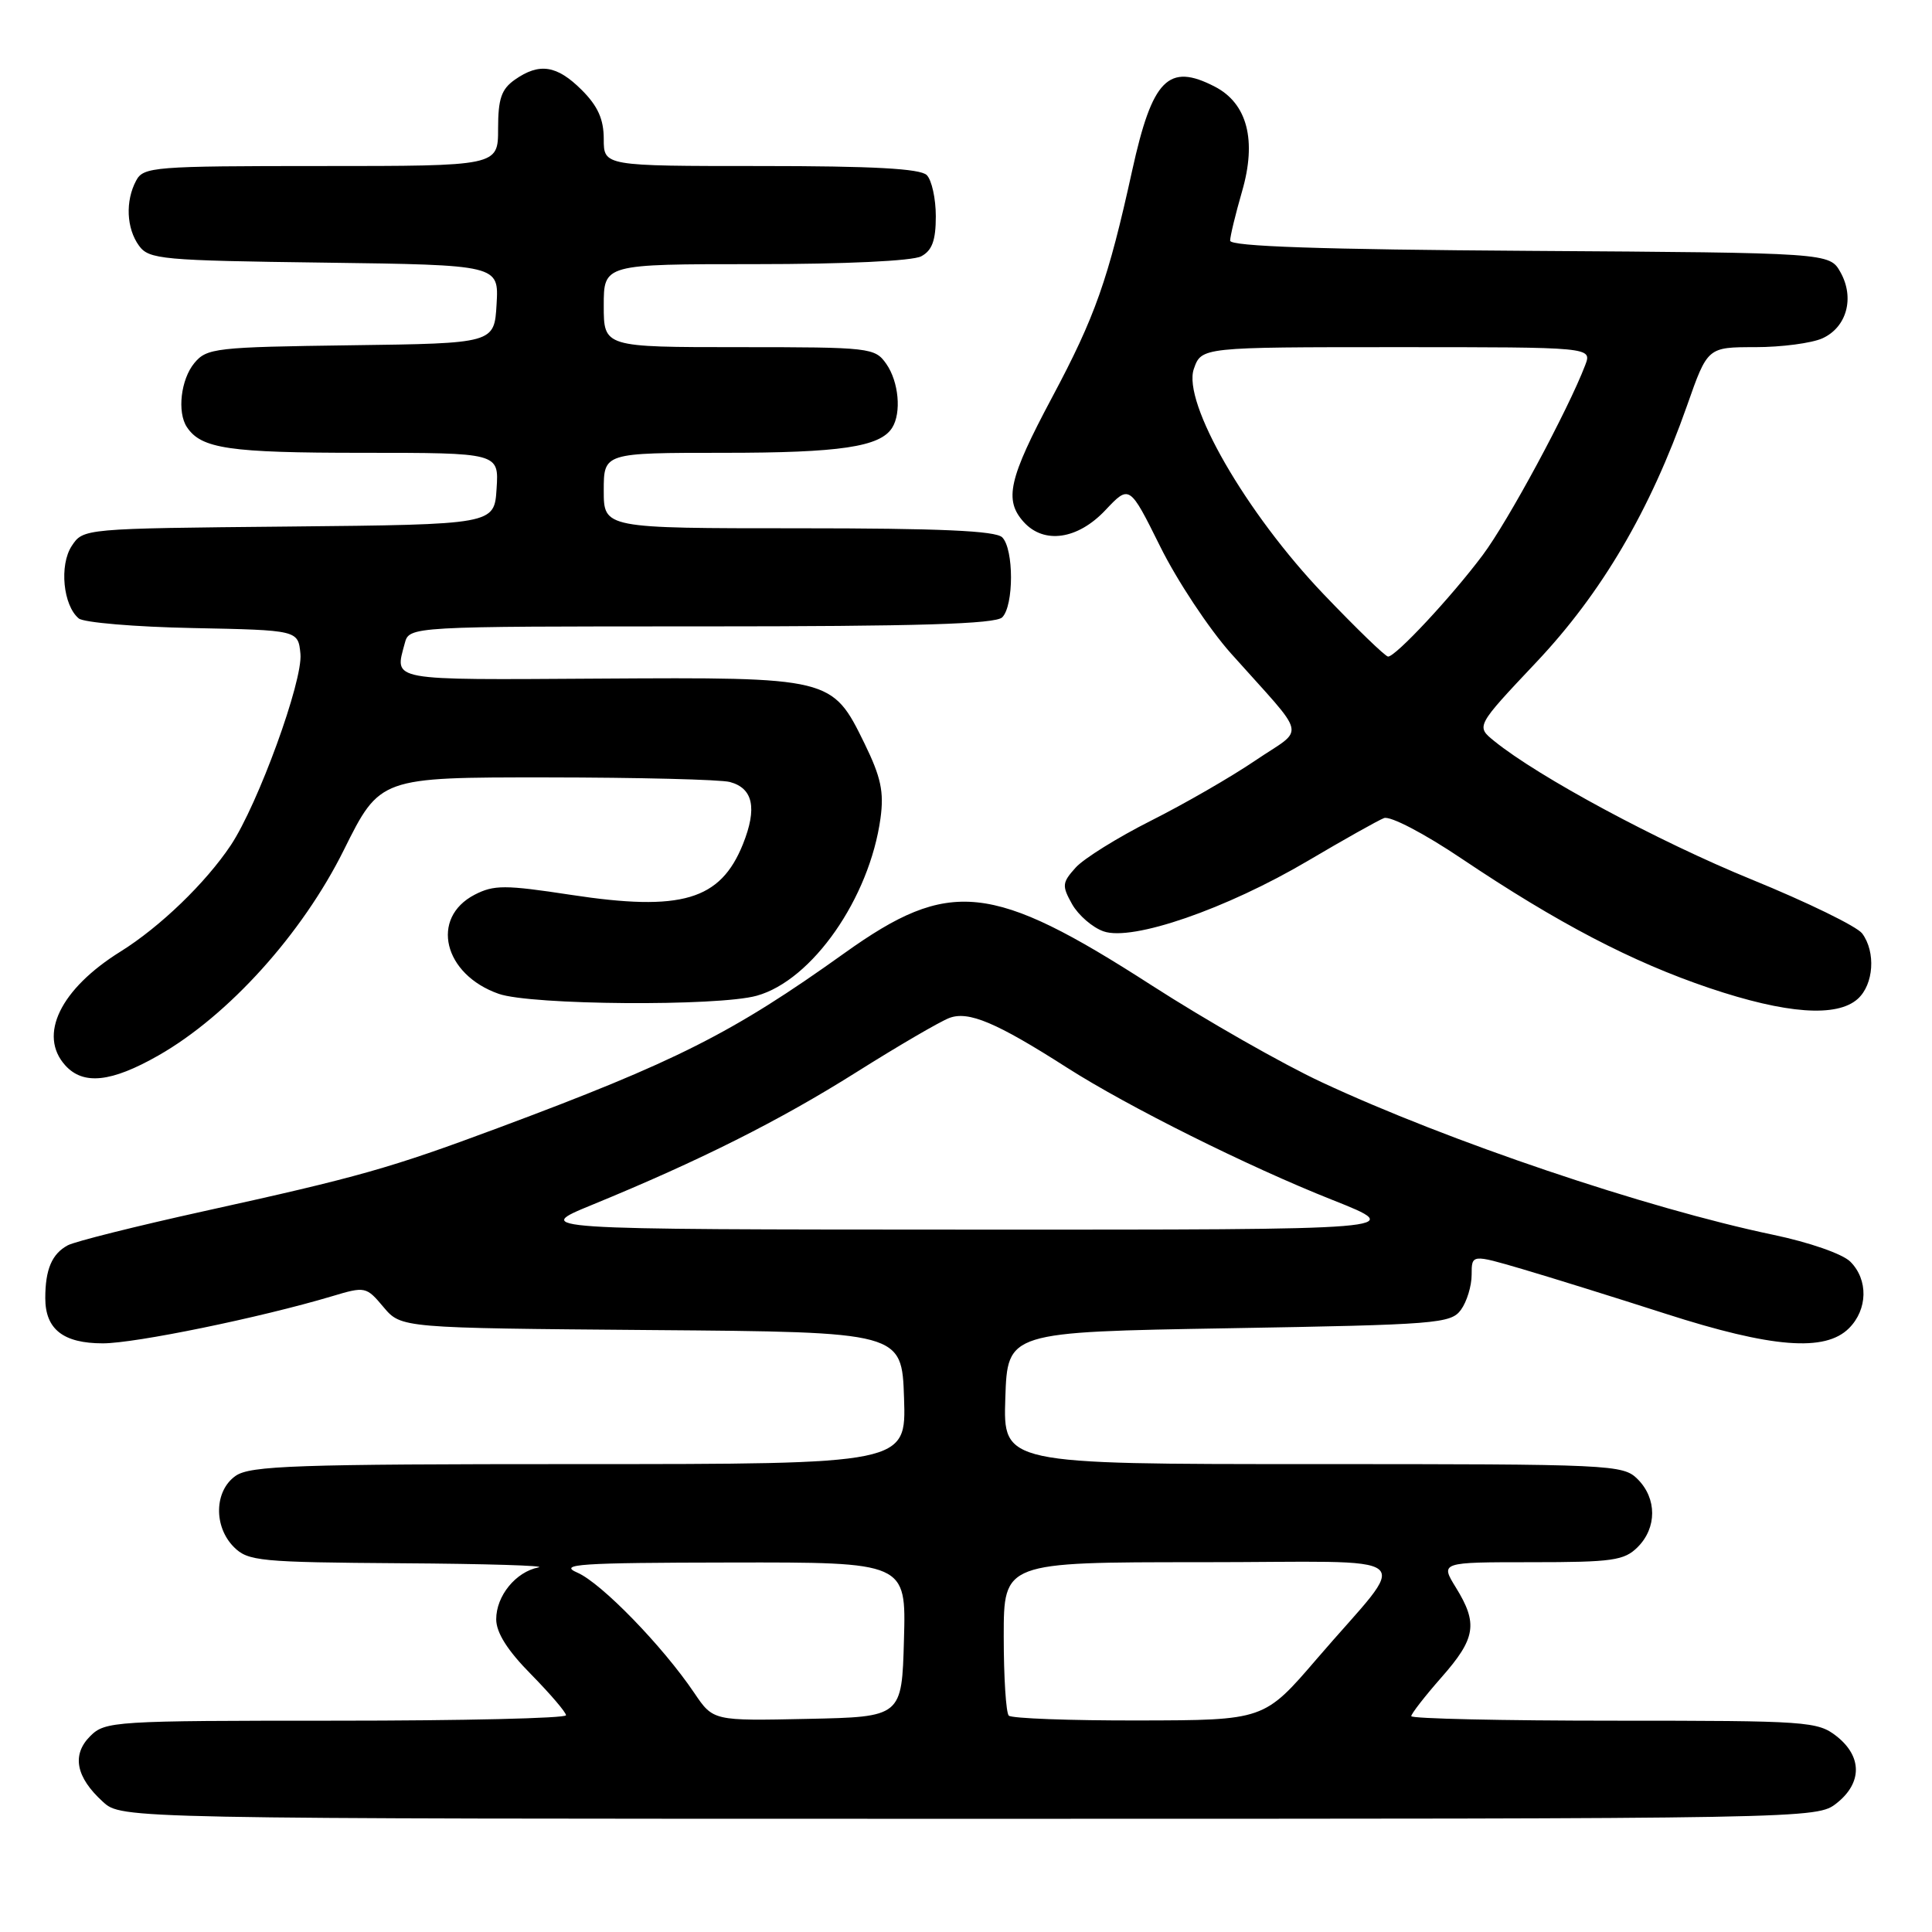 <?xml version="1.0" encoding="UTF-8" standalone="no"?>
<!DOCTYPE svg PUBLIC "-//W3C//DTD SVG 1.1//EN" "http://www.w3.org/Graphics/SVG/1.1/DTD/svg11.dtd" >
<svg xmlns="http://www.w3.org/2000/svg" xmlns:xlink="http://www.w3.org/1999/xlink" version="1.1" viewBox="0 0 256 256">
 <g >
 <path fill="currentColor"
d=" M 243.37 238.93 C 246.76 236.25 246.76 232.75 243.37 230.07 C 240.85 228.09 239.53 228.00 213.87 228.00 C 199.09 228.00 187.00 227.73 187.00 227.40 C 187.00 227.08 188.80 224.76 191.00 222.26 C 195.55 217.10 195.86 215.13 192.92 210.37 C 190.84 207.00 190.84 207.00 202.92 207.00 C 213.67 207.00 215.22 206.78 217.00 205.00 C 219.56 202.44 219.56 198.56 217.00 196.00 C 215.06 194.06 213.67 194.00 173.96 194.00 C 132.92 194.00 132.92 194.00 133.21 185.25 C 133.50 176.50 133.50 176.50 162.83 176.00 C 190.40 175.53 192.25 175.38 193.58 173.56 C 194.36 172.49 195.00 170.40 195.00 168.91 C 195.00 166.19 195.00 166.19 201.75 168.17 C 205.46 169.26 213.99 171.92 220.71 174.08 C 234.80 178.61 241.84 179.16 245.00 176.00 C 247.49 173.51 247.57 169.57 245.18 167.18 C 244.15 166.15 239.76 164.62 234.93 163.61 C 218.13 160.09 191.90 151.23 175.11 143.39 C 169.94 140.98 159.82 135.21 152.61 130.57 C 131.40 116.91 125.83 116.33 111.90 126.29 C 97.06 136.90 89.64 140.65 66.00 149.46 C 51.67 154.80 47.53 155.97 27.11 160.47 C 18.09 162.46 9.93 164.50 8.98 165.01 C 6.88 166.14 6.00 168.20 6.00 172.01 C 6.00 176.13 8.38 178.00 13.63 178.00 C 17.92 178.00 34.48 174.60 43.99 171.76 C 48.39 170.44 48.53 170.47 50.82 173.20 C 53.16 175.97 53.16 175.97 86.33 176.24 C 119.50 176.50 119.50 176.50 119.79 185.25 C 120.08 194.00 120.08 194.00 76.76 194.00 C 39.18 194.00 33.15 194.21 31.22 195.56 C 28.39 197.54 28.28 202.28 31.00 205.00 C 32.86 206.86 34.43 207.01 53.25 207.14 C 64.39 207.21 72.53 207.46 71.35 207.69 C 68.34 208.28 65.75 211.46 65.75 214.56 C 65.75 216.33 67.24 218.70 70.38 221.87 C 72.92 224.46 75.00 226.89 75.00 227.28 C 75.00 227.68 61.27 228.00 44.50 228.00 C 15.08 228.00 13.93 228.07 11.95 230.05 C 9.48 232.52 10.05 235.49 13.64 238.75 C 16.11 241.00 16.11 241.00 128.42 241.00 C 240.53 241.00 240.74 241.00 243.37 238.93 Z  M 21.00 139.85 C 30.28 134.56 40.05 123.73 45.56 112.63 C 50.35 103.00 50.35 103.00 72.42 103.01 C 84.57 103.02 95.50 103.29 96.72 103.62 C 99.79 104.45 100.35 107.08 98.45 111.84 C 95.46 119.29 90.32 120.81 75.64 118.57 C 66.91 117.24 65.45 117.24 62.90 118.55 C 56.95 121.63 58.77 129.13 66.09 131.69 C 70.36 133.19 95.13 133.37 100.27 131.94 C 107.62 129.90 115.21 119.01 116.67 108.43 C 117.15 104.91 116.73 102.98 114.55 98.51 C 110.26 89.75 110.16 89.73 79.31 89.92 C 51.29 90.09 52.29 90.27 53.63 85.25 C 54.23 83.00 54.23 83.00 92.92 83.00 C 121.67 83.00 131.91 82.69 132.80 81.80 C 134.35 80.25 134.35 72.75 132.80 71.20 C 131.93 70.33 124.53 70.00 105.80 70.00 C 80.00 70.00 80.00 70.00 80.00 65.00 C 80.00 60.00 80.00 60.00 95.93 60.00 C 111.32 60.00 116.61 59.21 118.21 56.69 C 119.47 54.71 119.09 50.58 117.44 48.22 C 115.93 46.07 115.35 46.00 97.94 46.00 C 80.00 46.00 80.00 46.00 80.00 40.50 C 80.00 35.00 80.00 35.00 100.07 35.00 C 111.99 35.00 120.92 34.58 122.07 33.96 C 123.51 33.19 124.00 31.86 124.00 28.66 C 124.00 26.32 123.46 23.86 122.80 23.20 C 121.94 22.34 115.64 22.00 100.80 22.00 C 80.00 22.00 80.00 22.00 80.00 18.42 C 80.00 15.80 79.22 14.06 77.08 11.92 C 73.79 8.64 71.47 8.28 68.22 10.56 C 66.44 11.81 66.00 13.08 66.00 17.06 C 66.00 22.00 66.00 22.00 42.54 22.00 C 20.36 22.00 19.01 22.11 18.04 23.93 C 16.59 26.64 16.75 30.27 18.42 32.56 C 19.74 34.37 21.42 34.52 42.97 34.80 C 66.10 35.11 66.10 35.11 65.80 40.30 C 65.50 45.50 65.50 45.50 46.50 45.75 C 28.55 45.99 27.40 46.12 25.75 48.11 C 23.96 50.27 23.45 54.63 24.77 56.60 C 26.67 59.46 30.37 60.00 47.99 60.00 C 66.11 60.00 66.11 60.00 65.80 64.75 C 65.50 69.50 65.50 69.50 38.26 69.77 C 11.03 70.03 11.03 70.03 9.50 72.35 C 7.84 74.89 8.36 80.23 10.44 81.95 C 11.10 82.49 17.90 83.07 25.57 83.22 C 39.50 83.50 39.50 83.50 39.81 86.64 C 40.15 90.21 34.20 106.55 30.58 112.00 C 27.24 117.00 21.22 122.81 15.98 126.08 C 7.99 131.05 5.03 137.16 8.65 141.17 C 11.04 143.81 14.74 143.42 21.00 139.85 Z  M 246.17 132.35 C 248.28 130.44 248.57 126.15 246.75 123.69 C 246.06 122.76 239.46 119.54 232.08 116.53 C 219.74 111.49 203.86 102.95 197.99 98.19 C 195.57 96.23 195.57 96.23 203.53 87.79 C 212.22 78.60 218.65 67.65 223.54 53.75 C 226.26 46.00 226.26 46.00 232.58 46.00 C 236.06 46.00 240.06 45.47 241.48 44.83 C 244.71 43.36 245.77 39.46 243.87 36.07 C 242.42 33.50 242.42 33.50 202.71 33.24 C 175.00 33.06 163.00 32.65 163.00 31.89 C 163.00 31.30 163.71 28.37 164.57 25.39 C 166.55 18.60 165.28 13.71 160.97 11.48 C 154.82 8.30 152.69 10.46 150.02 22.59 C 146.84 37.06 145.12 41.95 139.41 52.65 C 133.65 63.45 133.02 66.25 135.65 69.17 C 138.34 72.14 142.80 71.49 146.46 67.61 C 149.66 64.22 149.66 64.22 153.73 72.41 C 155.96 76.92 160.18 83.29 163.09 86.56 C 173.44 98.16 173.00 96.25 166.34 100.77 C 163.13 102.95 156.90 106.54 152.50 108.75 C 148.10 110.97 143.61 113.76 142.53 114.96 C 140.73 116.96 140.69 117.36 142.06 119.81 C 142.89 121.27 144.76 122.90 146.23 123.41 C 150.04 124.75 162.48 120.45 173.31 114.06 C 178.05 111.26 182.59 108.71 183.39 108.40 C 184.21 108.09 188.69 110.42 193.67 113.77 C 206.42 122.33 216.25 127.46 226.50 130.92 C 236.67 134.35 243.41 134.84 246.17 132.35 Z  M 92.00 224.33 C 87.81 218.12 79.70 209.78 76.52 208.39 C 73.91 207.26 76.67 207.07 96.78 207.04 C 120.07 207.00 120.07 207.00 119.78 217.25 C 119.50 227.50 119.50 227.50 107.00 227.76 C 94.50 228.03 94.50 228.03 92.00 224.33 Z  M 133.67 227.33 C 133.30 226.97 133.00 222.24 133.00 216.83 C 133.00 207.00 133.00 207.00 159.07 207.00 C 189.06 207.00 186.97 205.27 174.50 219.79 C 167.50 227.94 167.50 227.94 150.92 227.97 C 141.80 227.99 134.03 227.70 133.67 227.33 Z  M 78.50 159.63 C 92.78 153.77 103.30 148.48 113.48 142.07 C 118.97 138.61 124.51 135.38 125.78 134.89 C 128.33 133.92 132.02 135.48 141.40 141.48 C 149.46 146.63 165.38 154.57 176.51 158.98 C 186.50 162.95 186.50 162.95 128.50 162.93 C 70.50 162.91 70.50 162.91 78.50 159.63 Z  M 175.39 78.74 C 165.10 67.97 156.65 53.30 158.19 48.88 C 159.20 46.00 159.20 46.00 185.07 46.00 C 210.95 46.00 210.95 46.00 210.05 48.38 C 207.79 54.31 199.82 69.09 196.46 73.56 C 192.34 79.07 184.94 87.00 183.93 87.00 C 183.57 87.00 179.73 83.28 175.39 78.74 Z "/>
</g>
</svg>